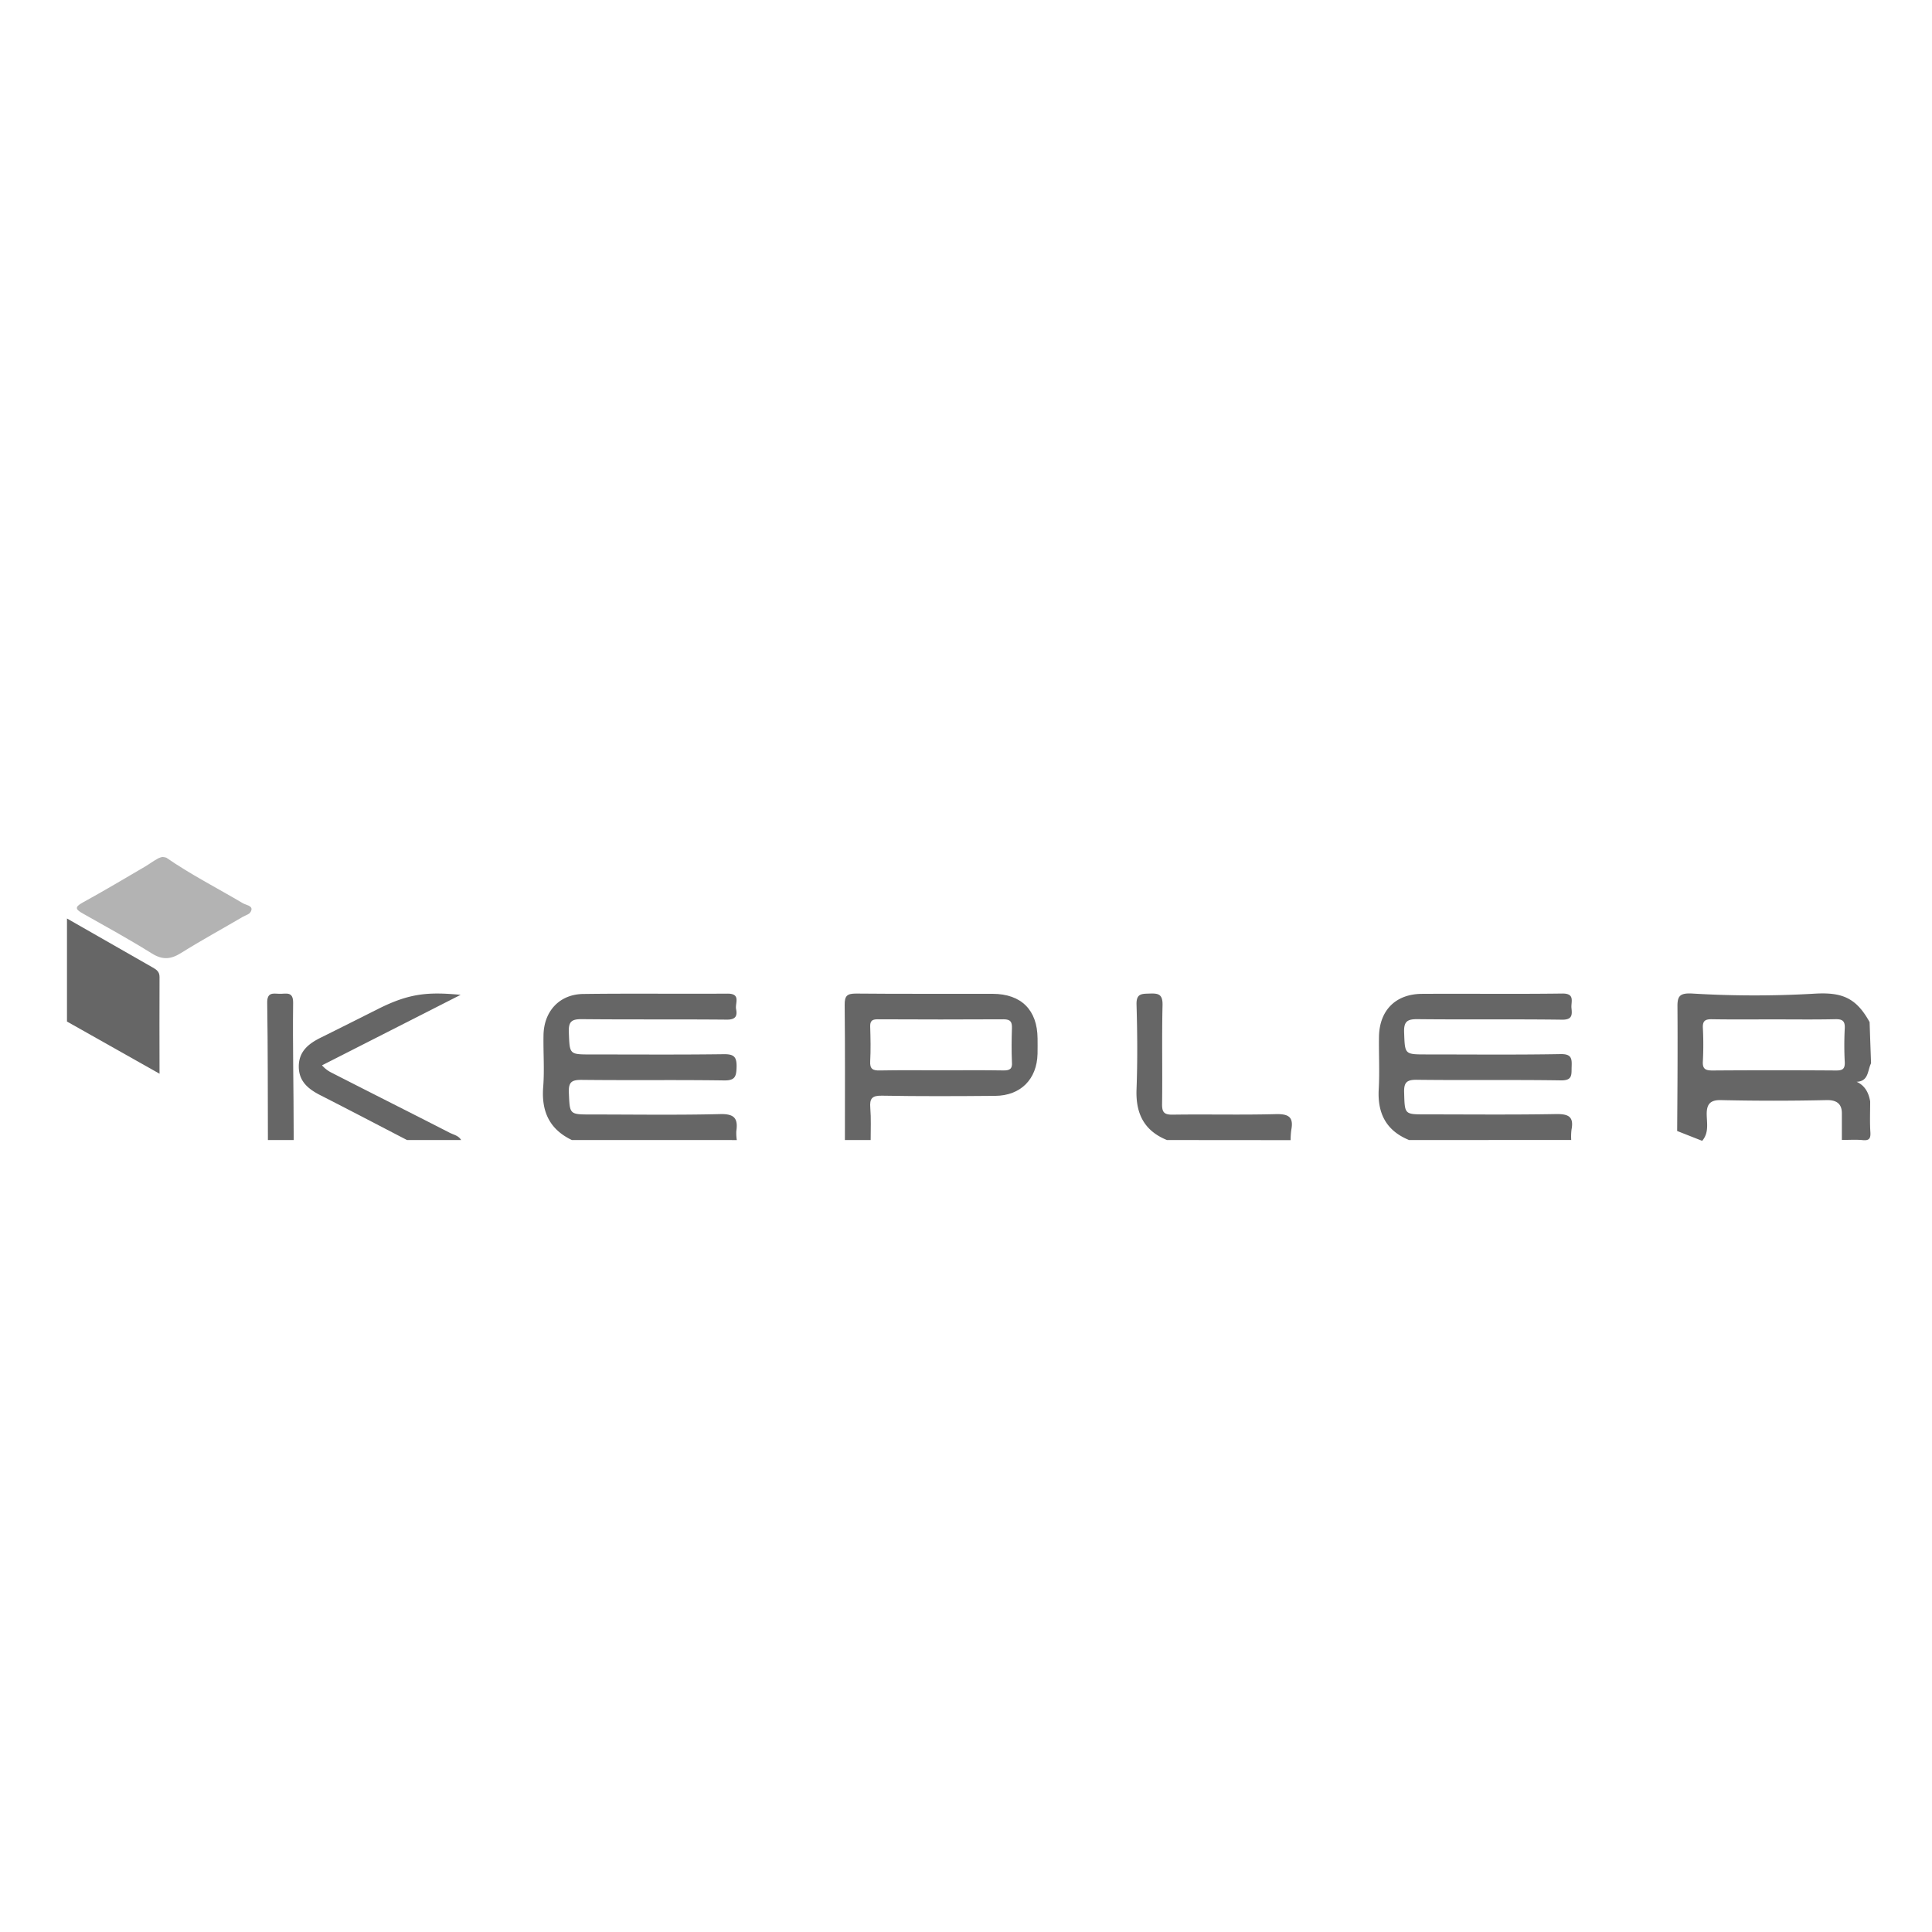 <svg id="Layer_1" data-name="Layer 1" xmlns="http://www.w3.org/2000/svg" viewBox="0 0 750 750"><defs><style>.cls-1{fill:#666;}.cls-2{fill:#b3b3b3;}</style></defs><title>Kepler</title><g id="z7MwX4.tif"><path class="cls-1" d="M222,442.56c-8.72-4.17-11.88-11.13-11.13-20.61.52-6.62,0-13.32.12-20,.11-9.34,6.16-16,15.48-16.09,18.66-.25,37.32,0,56-.13,5.25,0,2.83,3.7,3.28,6,.56,2.8-.29,4.12-3.63,4.09-18.66-.17-37.33,0-56-.18-4-.05-5.48.71-5.3,5.06.35,8.63.08,8.64,8.63,8.64,17.16,0,34.33.13,51.49-.1,4-.05,5.09,1,5,5-.11,3.58-.52,5.24-4.82,5.18-18.33-.27-36.66,0-55-.21-4-.05-5.49.62-5.29,5,.39,8.41.1,8.43,8.74,8.43,16.67,0,33.34.26,50-.15,5.45-.14,7,1.62,6.27,6.61a17,17,0,0,0,.19,3.47Z"/><path class="cls-1" d="M547,442.56c-8.87-3.63-12.31-10.33-11.78-19.73.38-6.81,0-13.66.1-20.48.22-10.19,6.49-16.47,16.67-16.54,18.16-.11,36.32.12,54.47-.12,5.12-.07,3.34,3.22,3.59,5.64.28,2.64.31,4.56-3.65,4.51-18.65-.25-37.31,0-56-.2-4-.05-5.48.8-5.32,5.1.33,8.58.07,8.59,8.76,8.59,17.32,0,34.65.18,52-.13,4.35-.07,4.39,1.84,4.27,5-.1,2.88.45,5.27-4.14,5.2-18.65-.29-37.3,0-56-.23-4.07-.05-5,1.22-4.88,5,.25,8.42.05,8.43,8.31,8.43,16.83,0,33.65.18,50.47-.12,4.79-.08,7.22.78,6.19,6.06a22.08,22.08,0,0,0-.11,4Z"/><path class="cls-1" d="M726,427.56c-.57-3.33-2-6.13-5.25-7.61,4.73-.18,4.2-4.47,5.59-7.17-.2-5.62-.37-10.34-.56-16-5.39-9.81-11.14-11.72-22-11a401.83,401.83,0,0,1-46.82-.09c-4.88-.27-5.8,1-5.77,5,.11,16.12,0,32.24-.12,48.36l9.71,3.82c2.72-3.16,1.79-6.94,1.76-10.47,0-3.9,1.52-5.43,5.55-5.34q20.46.46,40.92,0c4-.09,6.07,1.44,6,5.34,0,3.4,0,4.8,0,10.13,2.33,0,5.69-.19,8,.05,2.53.27,3.23-.53,3.07-3.05C725.82,435.57,726,431.56,726,427.56Zm-9.87-28.3a124.88,124.88,0,0,0,0,13c.13,2.71-.85,3.32-3.41,3.3q-24-.17-47.94,0c-2.73,0-3.9-.57-3.73-3.55a124.69,124.69,0,0,0,0-13c-.12-2.72.92-3.38,3.46-3.34,8,.13,16,.05,24,.05s16,.11,24-.07C715.27,395.6,716.28,396.37,716.13,399.26Z"/><path class="cls-1" d="M402.78,403.1c-.09-11-6.3-17.27-17.44-17.3-17.66-.06-35.33.08-53-.1-3.46,0-4.47.82-4.44,4.37.19,17.5.09,35,.09,52.49h10c0-4.17.19-8.35-.14-12.49-.29-3.6.61-4.8,4.52-4.73,14.66.27,29.33.2,44,.07,9.88-.09,16.17-6.49,16.4-16.31C402.82,407.1,402.79,405.1,402.78,403.1ZM389.5,415.54c-8-.14-16-.05-24-.05s-16-.1-24,.06c-2.71.05-3.85-.58-3.69-3.53.24-4.48.14-9,0-13.48-.06-2.15.68-2.86,2.86-2.85,16.31.07,32.63.1,48.94,0,2.83,0,3.3,1.16,3.22,3.57-.14,4.32-.19,8.66,0,13C393.07,414.93,392,415.58,389.5,415.54Z"/><path class="cls-1" d="M26,356.56q16.62,9.49,33.25,19c1.48.85,2.7,1.63,2.68,3.72-.08,12.24,0,24.49,0,37.54L26,396.56Z"/><path class="cls-2" d="M64.55,332.94c9.5,6.56,19.64,11.73,29.73,17.69,1.24.73,3.72.93,3.32,2.63s-2.06,1.9-3.29,2.62c-8,4.7-16.19,9.16-24.06,14.09-4,2.49-7.18,2.74-11.3.16-8.72-5.44-17.75-10.41-26.71-15.46-2.77-1.56-3.57-2.44-.1-4.33,8.15-4.45,16.12-9.24,24.15-13.92,1.72-1,2.71-1.86,5.08-3.19C63,332.56,63,332.56,64.55,332.94Z"/><path class="cls-1" d="M158,442.56c-11.19-5.8-22.35-11.65-33.58-17.37-4.71-2.4-8.45-5.37-8.43-11.22s3.81-8.82,8.53-11.16c7-3.46,15.55-7.78,22.48-11.25,12-6,19.26-6.55,31.82-5.37L125,413.56a12.31,12.31,0,0,0,4,3c15.22,7.79,30.34,15.37,45.56,23.17,1.54.79,3.47,1.1,4.44,2.83Z"/><path class="cls-1" d="M453,442.56c-8.86-3.61-12.16-10.29-11.8-19.67.41-11,.32-21.95,0-32.92-.13-4.4,2.11-4.16,5.16-4.27,3.34-.12,5,.26,4.94,4.42-.31,12.79,0,25.6-.18,38.4-.05,3.2.75,4.24,4.09,4.19,13.3-.2,26.61.15,39.9-.2,4.85-.13,7.18.88,6.17,6.09a29,29,0,0,0-.26,4Z"/><path class="cls-1" d="M104,442.56c-.06-17.76,0-35.53-.27-53.29-.06-4.19,2.33-3.57,4.76-3.48s5.36-1.14,5.3,3.5c-.2,16.77.21,33.5.21,50.27v3Z"/></g></svg>